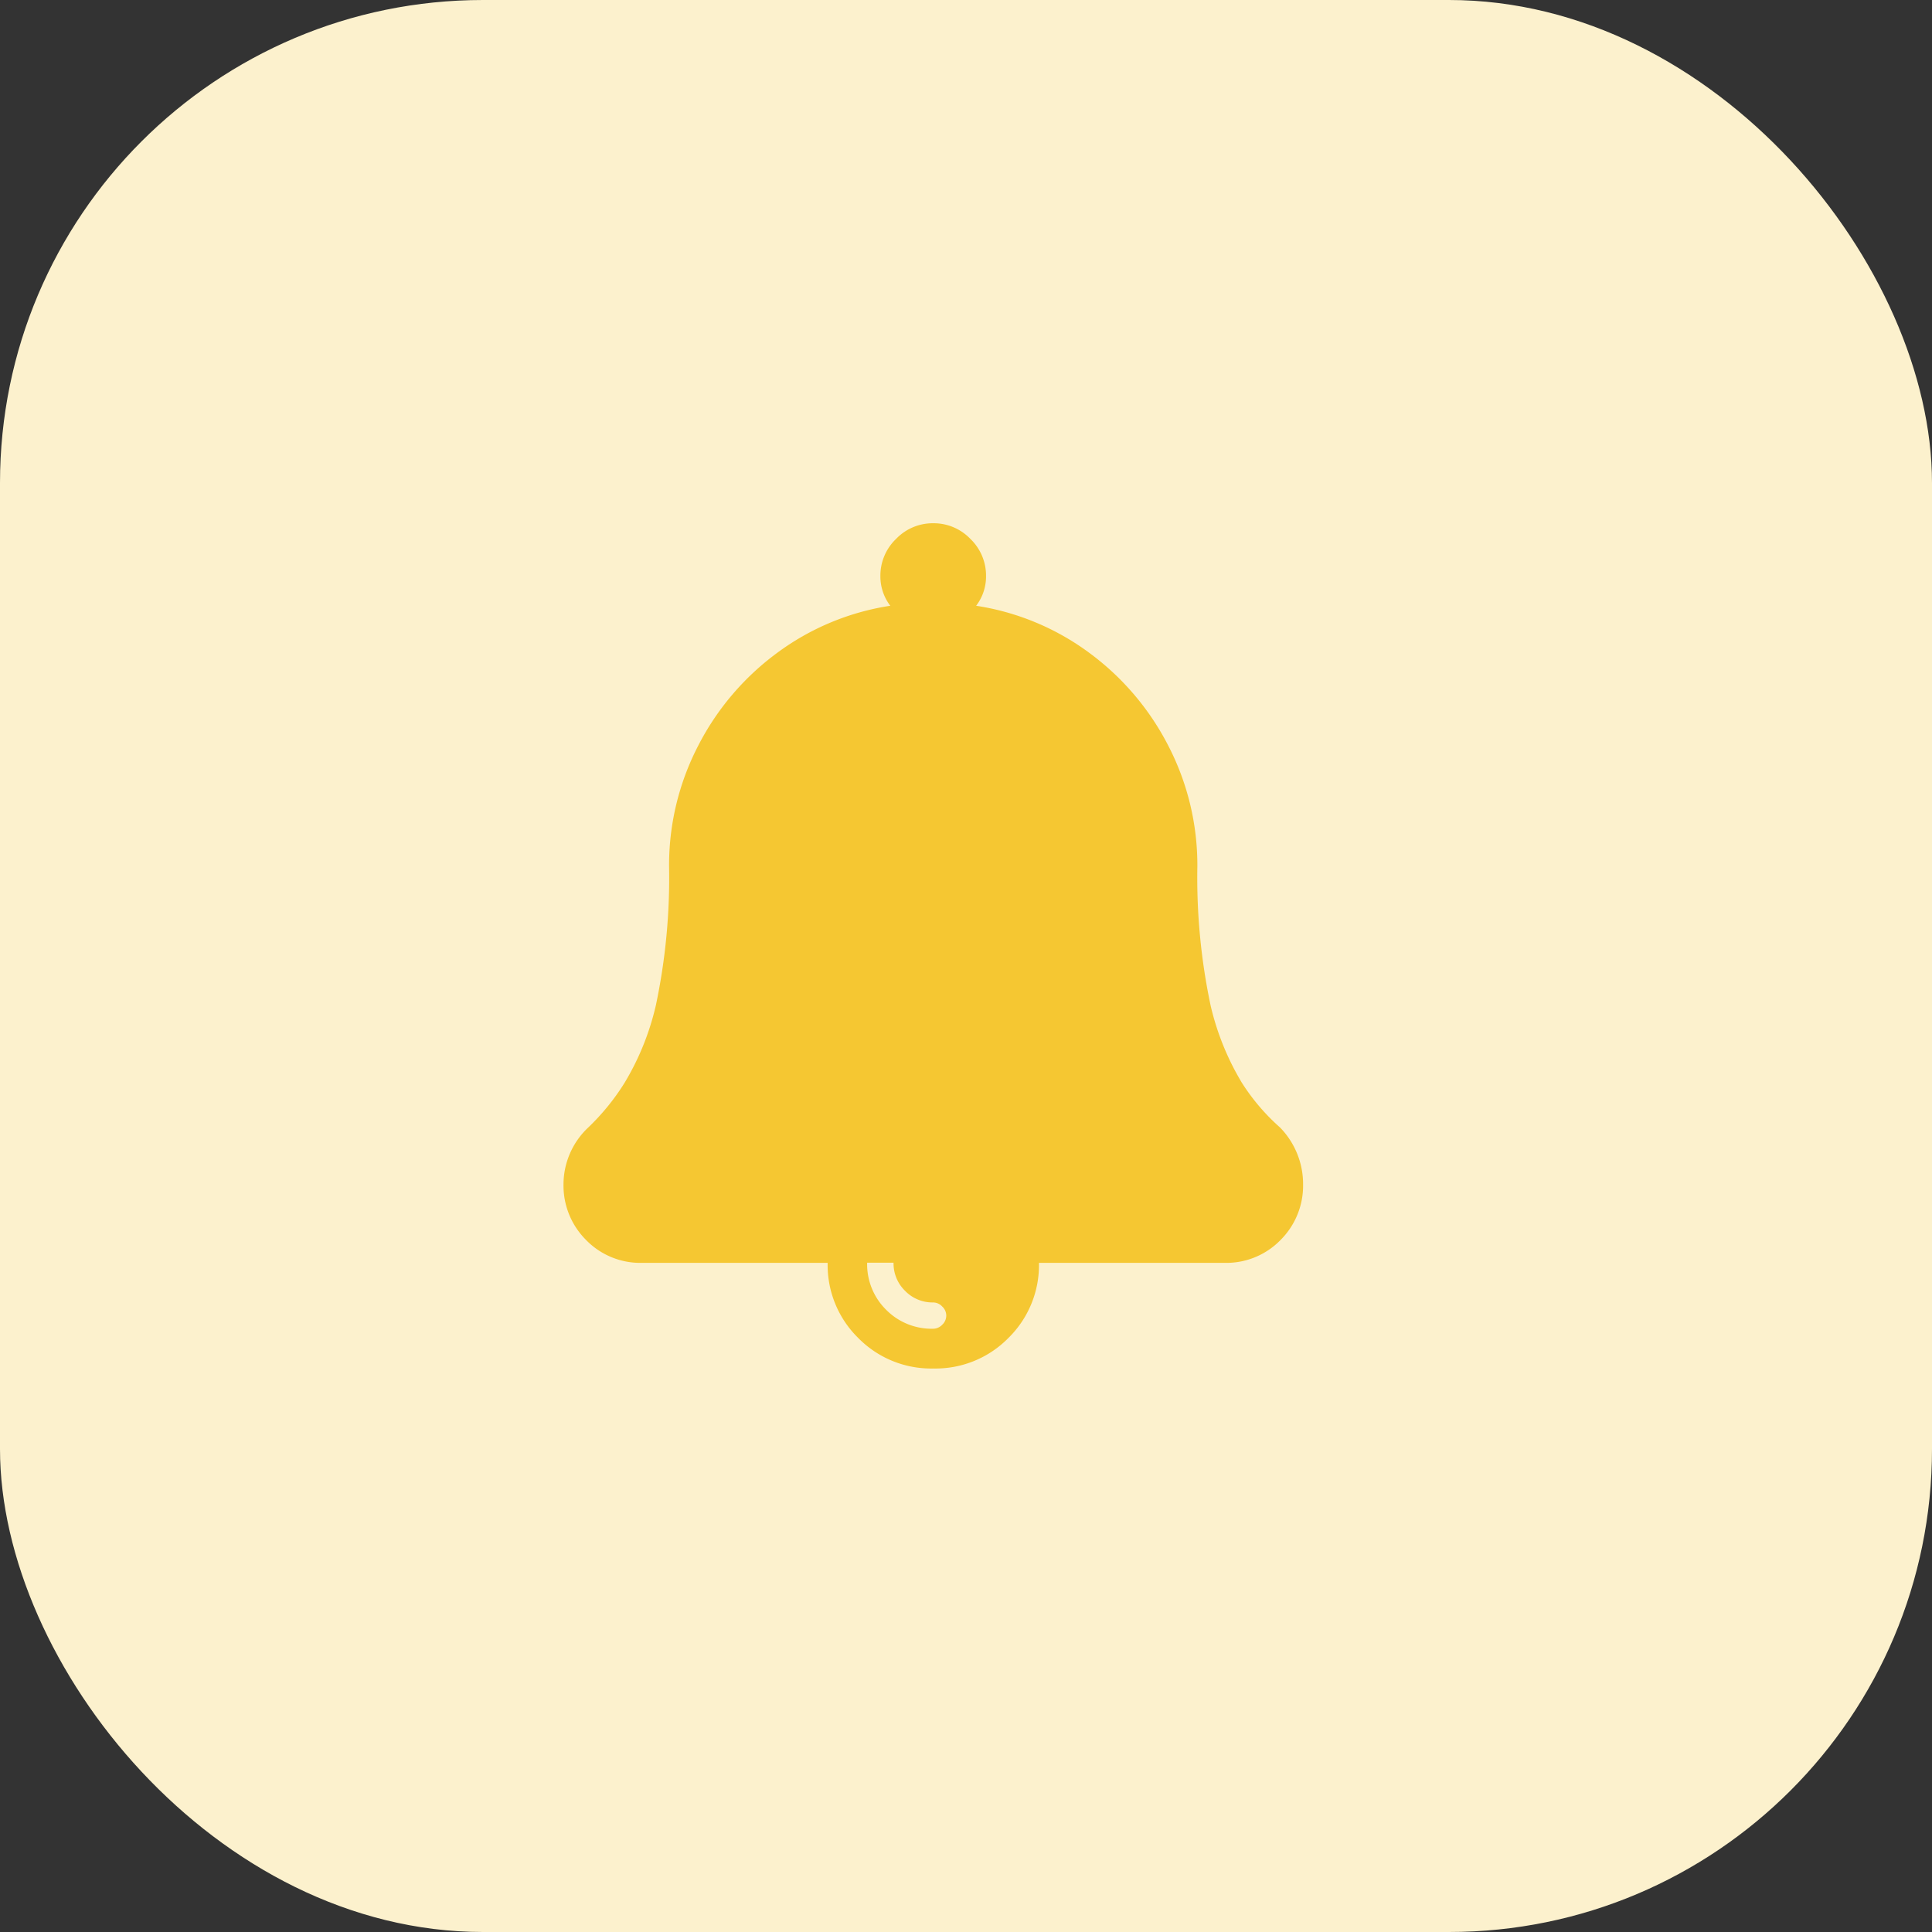 <svg id="offer_notifi" xmlns="http://www.w3.org/2000/svg" width="48" height="48" viewBox="0 0 48 48">
  <rect x="0" y="0" width="48" height="48" fill="#333333" stroke="none"/>
  <rect id="Rectangle" width="48" height="48" rx="12" fill="#fcf1cd"/>
  <g id="_" data-name=" " transform="translate(1201.224 -813.434)" style="isolation: isolate">
    <g id="Group_55187" data-name="Group 55187" style="isolation: isolate">
      <path id="Path_33655" data-name="Path 33655" d="M-1169.423,841.445a2.013,2.013,0,0,1,.574,1.415,1.907,1.907,0,0,1-.553,1.374,1.88,1.88,0,0,1-1.415.575h-4.594a2.536,2.536,0,0,1-.759,1.866,2.536,2.536,0,0,1-1.866.759,2.536,2.536,0,0,1-1.866-.759,2.536,2.536,0,0,1-.759-1.866h-4.594a1.88,1.88,0,0,1-1.415-.575,1.909,1.909,0,0,1-.554-1.374,1.943,1.943,0,0,1,.616-1.415,5.715,5.715,0,0,0,.9-1.107,6.592,6.592,0,0,0,.779-1.928,15.312,15.312,0,0,0,.328-3.445,6.451,6.451,0,0,1,.718-2.994,6.6,6.6,0,0,1,1.969-2.318,6.325,6.325,0,0,1,2.809-1.169,1.2,1.2,0,0,1-.246-.738,1.262,1.262,0,0,1,.39-.923,1.26,1.26,0,0,1,.923-.389,1.261,1.261,0,0,1,.923.389,1.265,1.265,0,0,1,.389.923,1.2,1.2,0,0,1-.246.738,6.329,6.329,0,0,1,2.81,1.169,6.6,6.6,0,0,1,1.969,2.318,6.45,6.45,0,0,1,.717,2.994,15.37,15.37,0,0,0,.328,3.445,6.619,6.619,0,0,0,.78,1.928A5.212,5.212,0,0,0-1169.423,841.445Zm-8.613,4.348a.949.949,0,0,1-.7-.287.949.949,0,0,1-.288-.7h-.656a1.588,1.588,0,0,0,.472,1.169,1.588,1.588,0,0,0,1.169.471.312.312,0,0,0,.225-.1.313.313,0,0,0,.1-.226.31.31,0,0,0-.1-.225A.31.31,0,0,0-1178.036,845.793Z" fill="#f5c732"/>
    </g>
  </g>
</svg>
